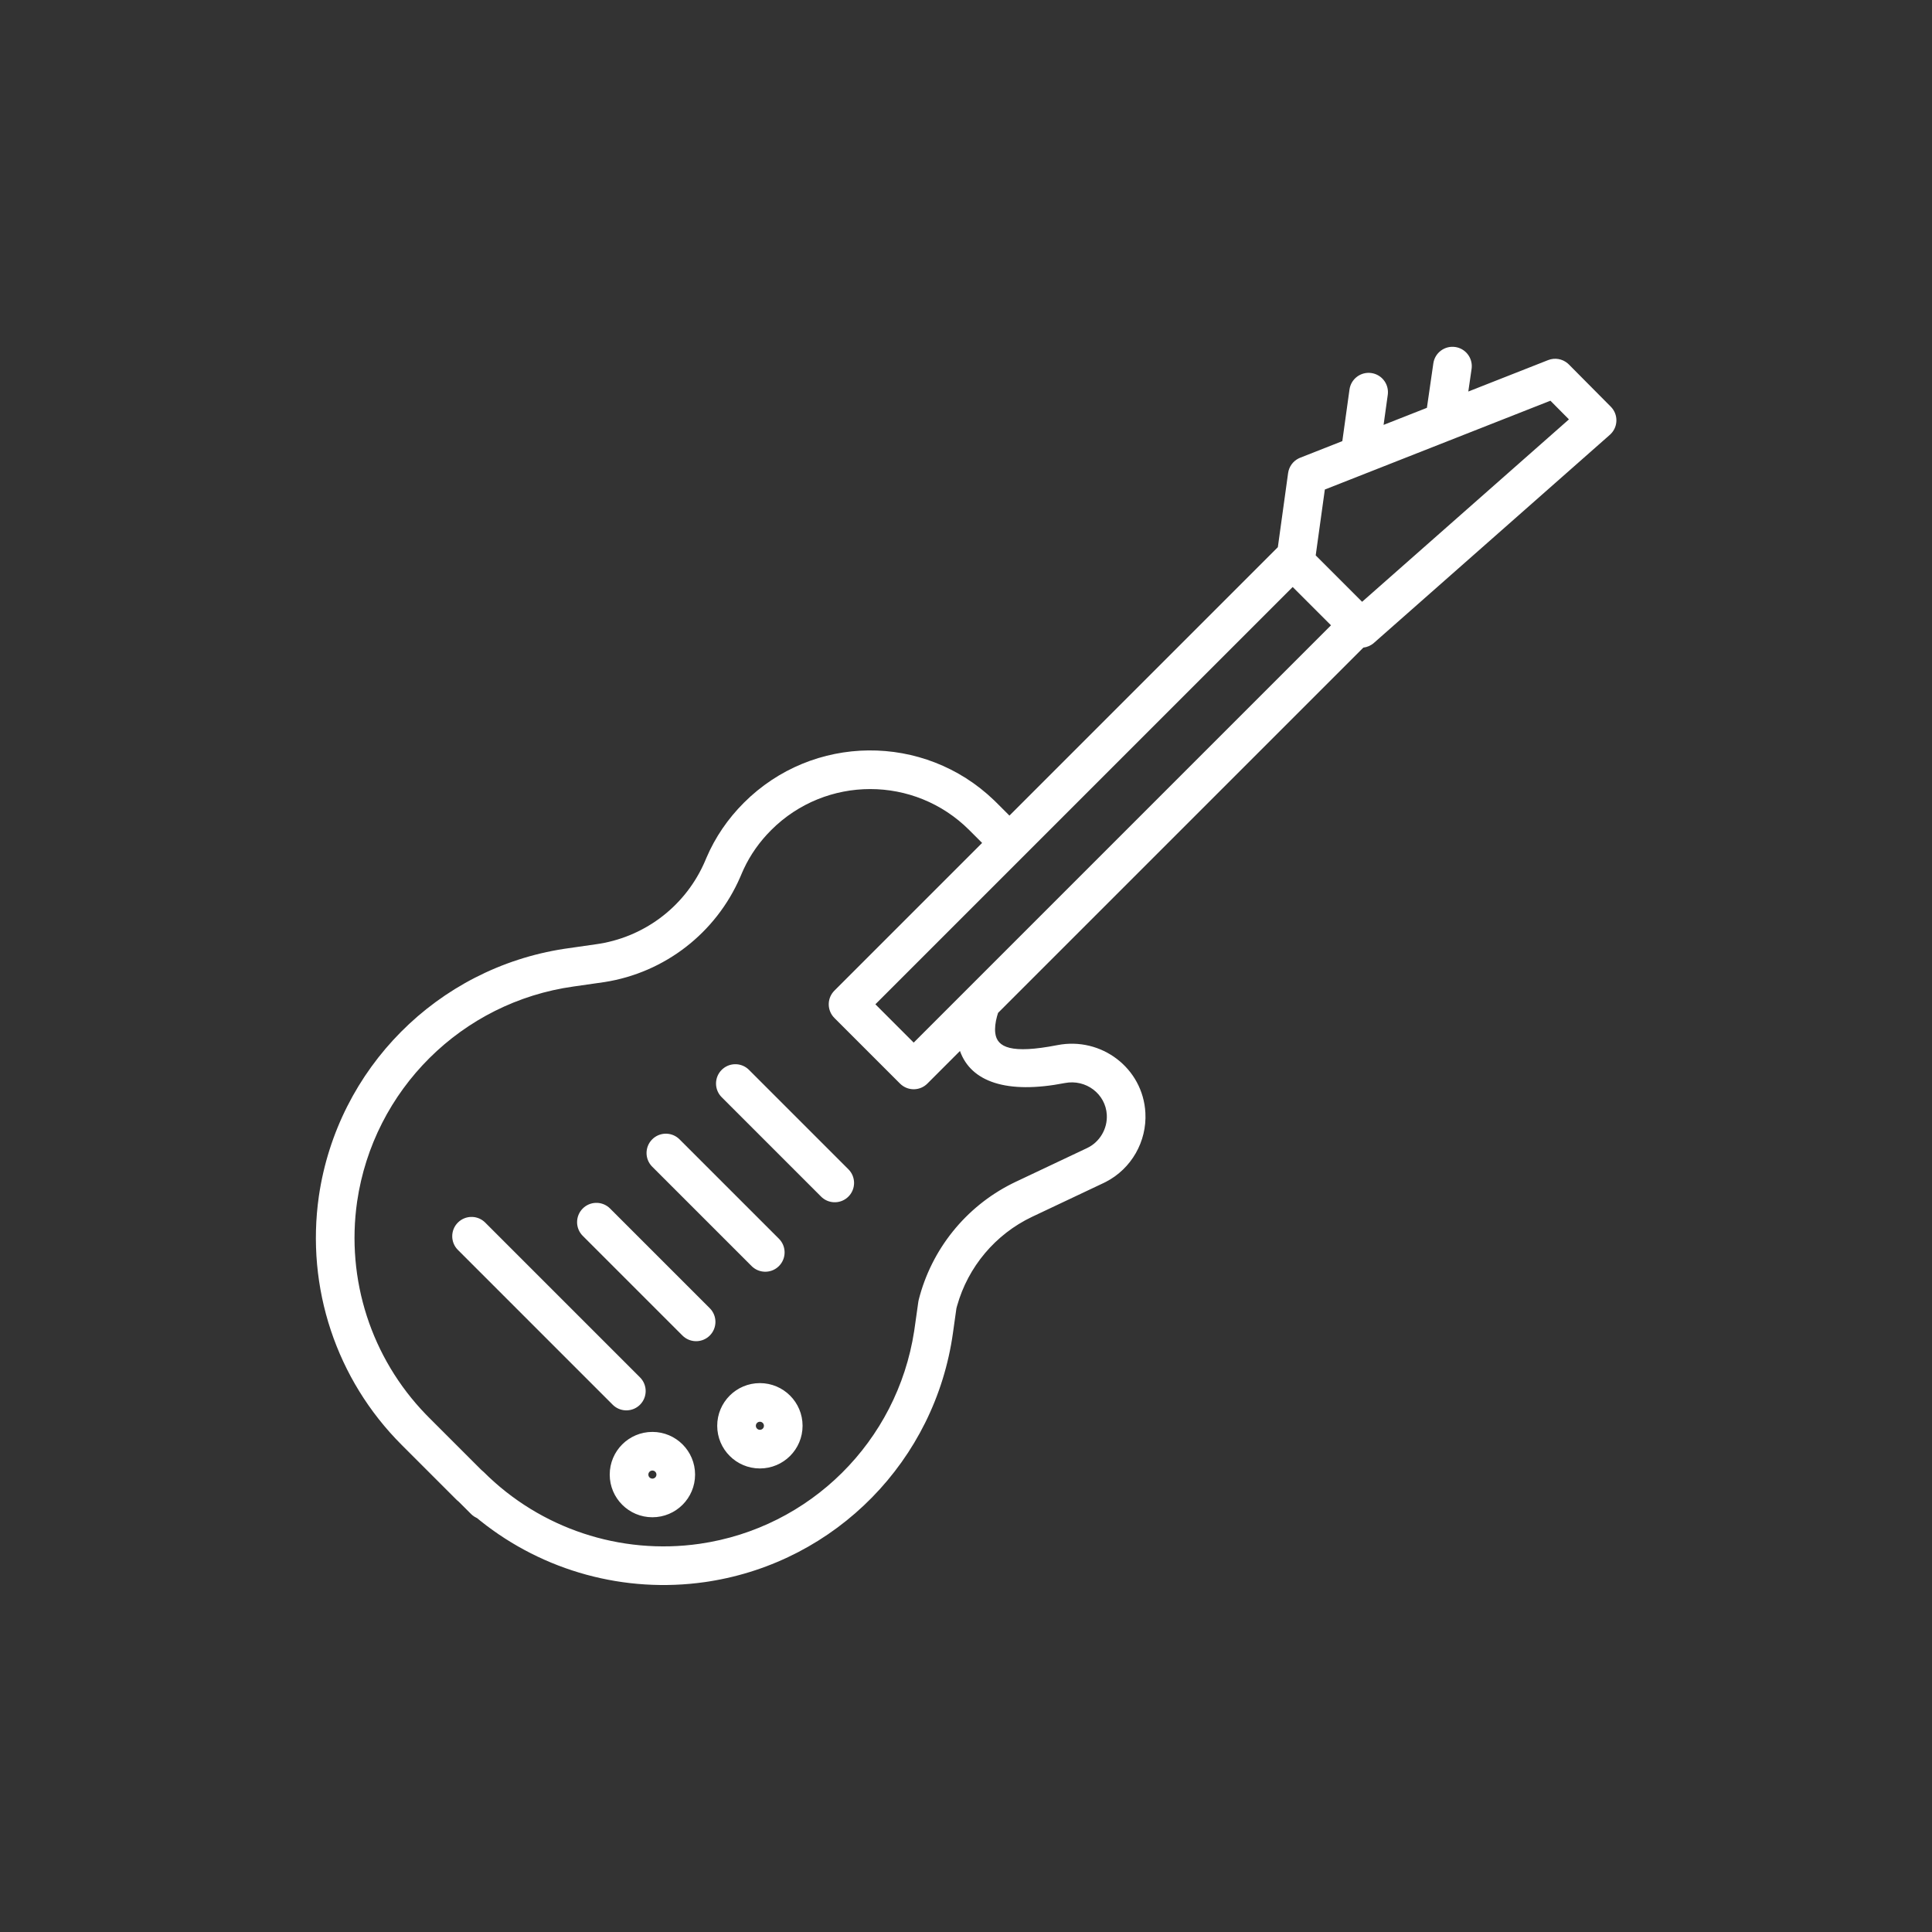 <svg width="200" height="200" viewBox="0 0 200 200" fill="none" xmlns="http://www.w3.org/2000/svg">
<rect x="0" y="0" width="200" height="200" fill="#333333" stroke="none"/>
<path d="M150.645 35.921C151.688 36.072 152.426 37.003 152.354 38.038L152.338 38.187L151.999 40.531L160.258 37.279C160.948 37.007 161.727 37.141 162.285 37.615L162.41 37.731L166.749 42.102C167.519 42.877 167.518 44.117 166.776 44.892L166.653 45.011L142.228 66.553C141.909 66.834 141.526 66.995 141.134 67.04L103.321 104.851C103.289 104.945 103.253 105.06 103.216 105.193C103.043 105.814 102.967 106.435 103.031 106.948C103.214 108.425 104.67 109.126 109.465 108.19C114.012 107.306 118.318 110.575 118.57 115.189C118.733 118.172 117.116 120.987 114.484 122.345L114.235 122.468L106.831 125.969C103.048 127.769 100.216 131.136 99.082 135.166L99.007 135.443L98.654 137.953C96.815 151.186 86.558 161.628 73.413 163.71L72.997 163.773C64.669 164.97 56.26 162.644 49.766 157.463L49.371 157.143L49.313 157.118C49.164 157.046 49.022 156.956 48.891 156.845L48.764 156.728L47.466 155.432C47.434 155.408 47.403 155.383 47.372 155.357L47.245 155.241L41.573 149.568C34.811 142.807 31.648 133.284 33.011 123.811C34.948 110.61 45.27 100.237 58.406 98.222L61.656 97.756C66.549 97.091 70.744 93.985 72.81 89.53L72.951 89.217L73.135 88.787C74.033 86.682 75.346 84.76 77.002 83.105C84.142 75.964 95.657 75.877 102.903 82.843L103.17 83.105L104.496 84.431L132.282 56.645L133.344 48.971C133.436 48.31 133.85 47.743 134.441 47.451L134.593 47.384L138.957 45.665L139.699 40.322C139.85 39.228 140.86 38.464 141.954 38.616C142.999 38.761 143.742 39.687 143.676 40.723L143.661 40.872L143.228 43.984L147.713 42.218L148.379 37.614C148.537 36.521 149.552 35.763 150.645 35.921ZM79.83 85.933C78.64 87.123 77.681 88.48 76.994 89.954L76.813 90.359L76.623 90.803C74.099 96.601 68.8 100.689 62.583 101.663L59.381 102.122C47.801 103.735 38.668 112.809 36.969 124.386C35.808 132.457 38.432 140.57 44.084 146.417L44.401 146.74L49.825 152.163C49.909 152.227 49.992 152.3 50.074 152.381C55.924 158.232 64.223 160.993 72.427 159.814C83.874 158.162 92.872 149.218 94.635 137.793L94.692 137.398L95.064 134.764L95.106 134.552C96.428 129.332 99.965 124.936 104.763 122.528L105.117 122.355L112.529 118.85C113.835 118.237 114.655 116.859 114.576 115.407C114.457 113.241 112.416 111.691 110.23 112.116C104.207 113.293 100.51 111.987 99.375 108.797L96 112.173C95.26 112.913 94.085 112.952 93.299 112.29L93.171 112.174L86.377 105.38C85.637 104.64 85.598 103.464 86.26 102.678L86.377 102.551L101.668 87.26L100.341 85.933C94.676 80.267 85.496 80.267 79.83 85.933ZM67.536 148.231C69.976 148.231 71.954 150.209 71.954 152.649C71.954 155.089 69.976 157.066 67.536 157.066C65.096 157.066 63.118 155.089 63.118 152.649C63.118 150.209 65.096 148.231 67.536 148.231ZM67.536 152.231C67.305 152.231 67.118 152.418 67.118 152.649C67.118 152.88 67.305 153.066 67.536 153.066C67.767 153.066 67.954 152.88 67.954 152.649C67.954 152.418 67.767 152.231 67.536 152.231ZM78.664 143.179C81.104 143.179 83.082 145.157 83.082 147.596C83.082 150.037 81.104 152.014 78.664 152.014C76.224 152.014 74.246 150.037 74.246 147.596C74.246 145.157 76.224 143.179 78.664 143.179ZM78.664 147.179C78.433 147.179 78.246 147.366 78.246 147.596C78.246 147.827 78.433 148.014 78.664 148.014C78.895 148.014 79.082 147.827 79.082 147.596C79.082 147.366 78.895 147.179 78.664 147.179ZM50.101 126.444L50.228 126.561L66.254 142.587C67.035 143.368 67.035 144.634 66.254 145.416C65.514 146.155 64.338 146.194 63.552 145.532L63.425 145.415L47.4 129.389C46.619 128.608 46.619 127.342 47.4 126.561C48.14 125.821 49.316 125.782 50.101 126.444ZM63.027 124.988L63.154 125.105L73.476 135.426C74.257 136.207 74.257 137.473 73.476 138.254C72.736 138.994 71.561 139.033 70.775 138.371L70.647 138.255L60.326 127.934C59.544 127.153 59.544 125.886 60.325 125.105C61.065 124.365 62.241 124.326 63.027 124.988ZM70.218 117.828L70.345 117.945L80.636 128.235C81.417 129.016 81.417 130.282 80.636 131.063C79.896 131.803 78.72 131.842 77.934 131.18L77.807 131.064L67.516 120.774C66.735 119.993 66.735 118.726 67.516 117.945C68.256 117.205 69.432 117.166 70.218 117.828ZM77.409 110.636L77.536 110.753L87.827 121.044C88.608 121.825 88.608 123.091 87.827 123.872C87.087 124.612 85.912 124.651 85.126 123.989L84.999 123.872L74.708 113.581C73.927 112.8 73.927 111.534 74.708 110.753C75.448 110.013 76.623 109.974 77.409 110.636ZM133.818 60.766L90.62 103.964L94.585 107.93L137.784 64.731L133.818 60.766ZM160.498 41.482L137.147 50.676L136.202 57.493L141.005 62.297L162.416 43.414L160.498 41.482Z" fill="white"></path>
</svg>
